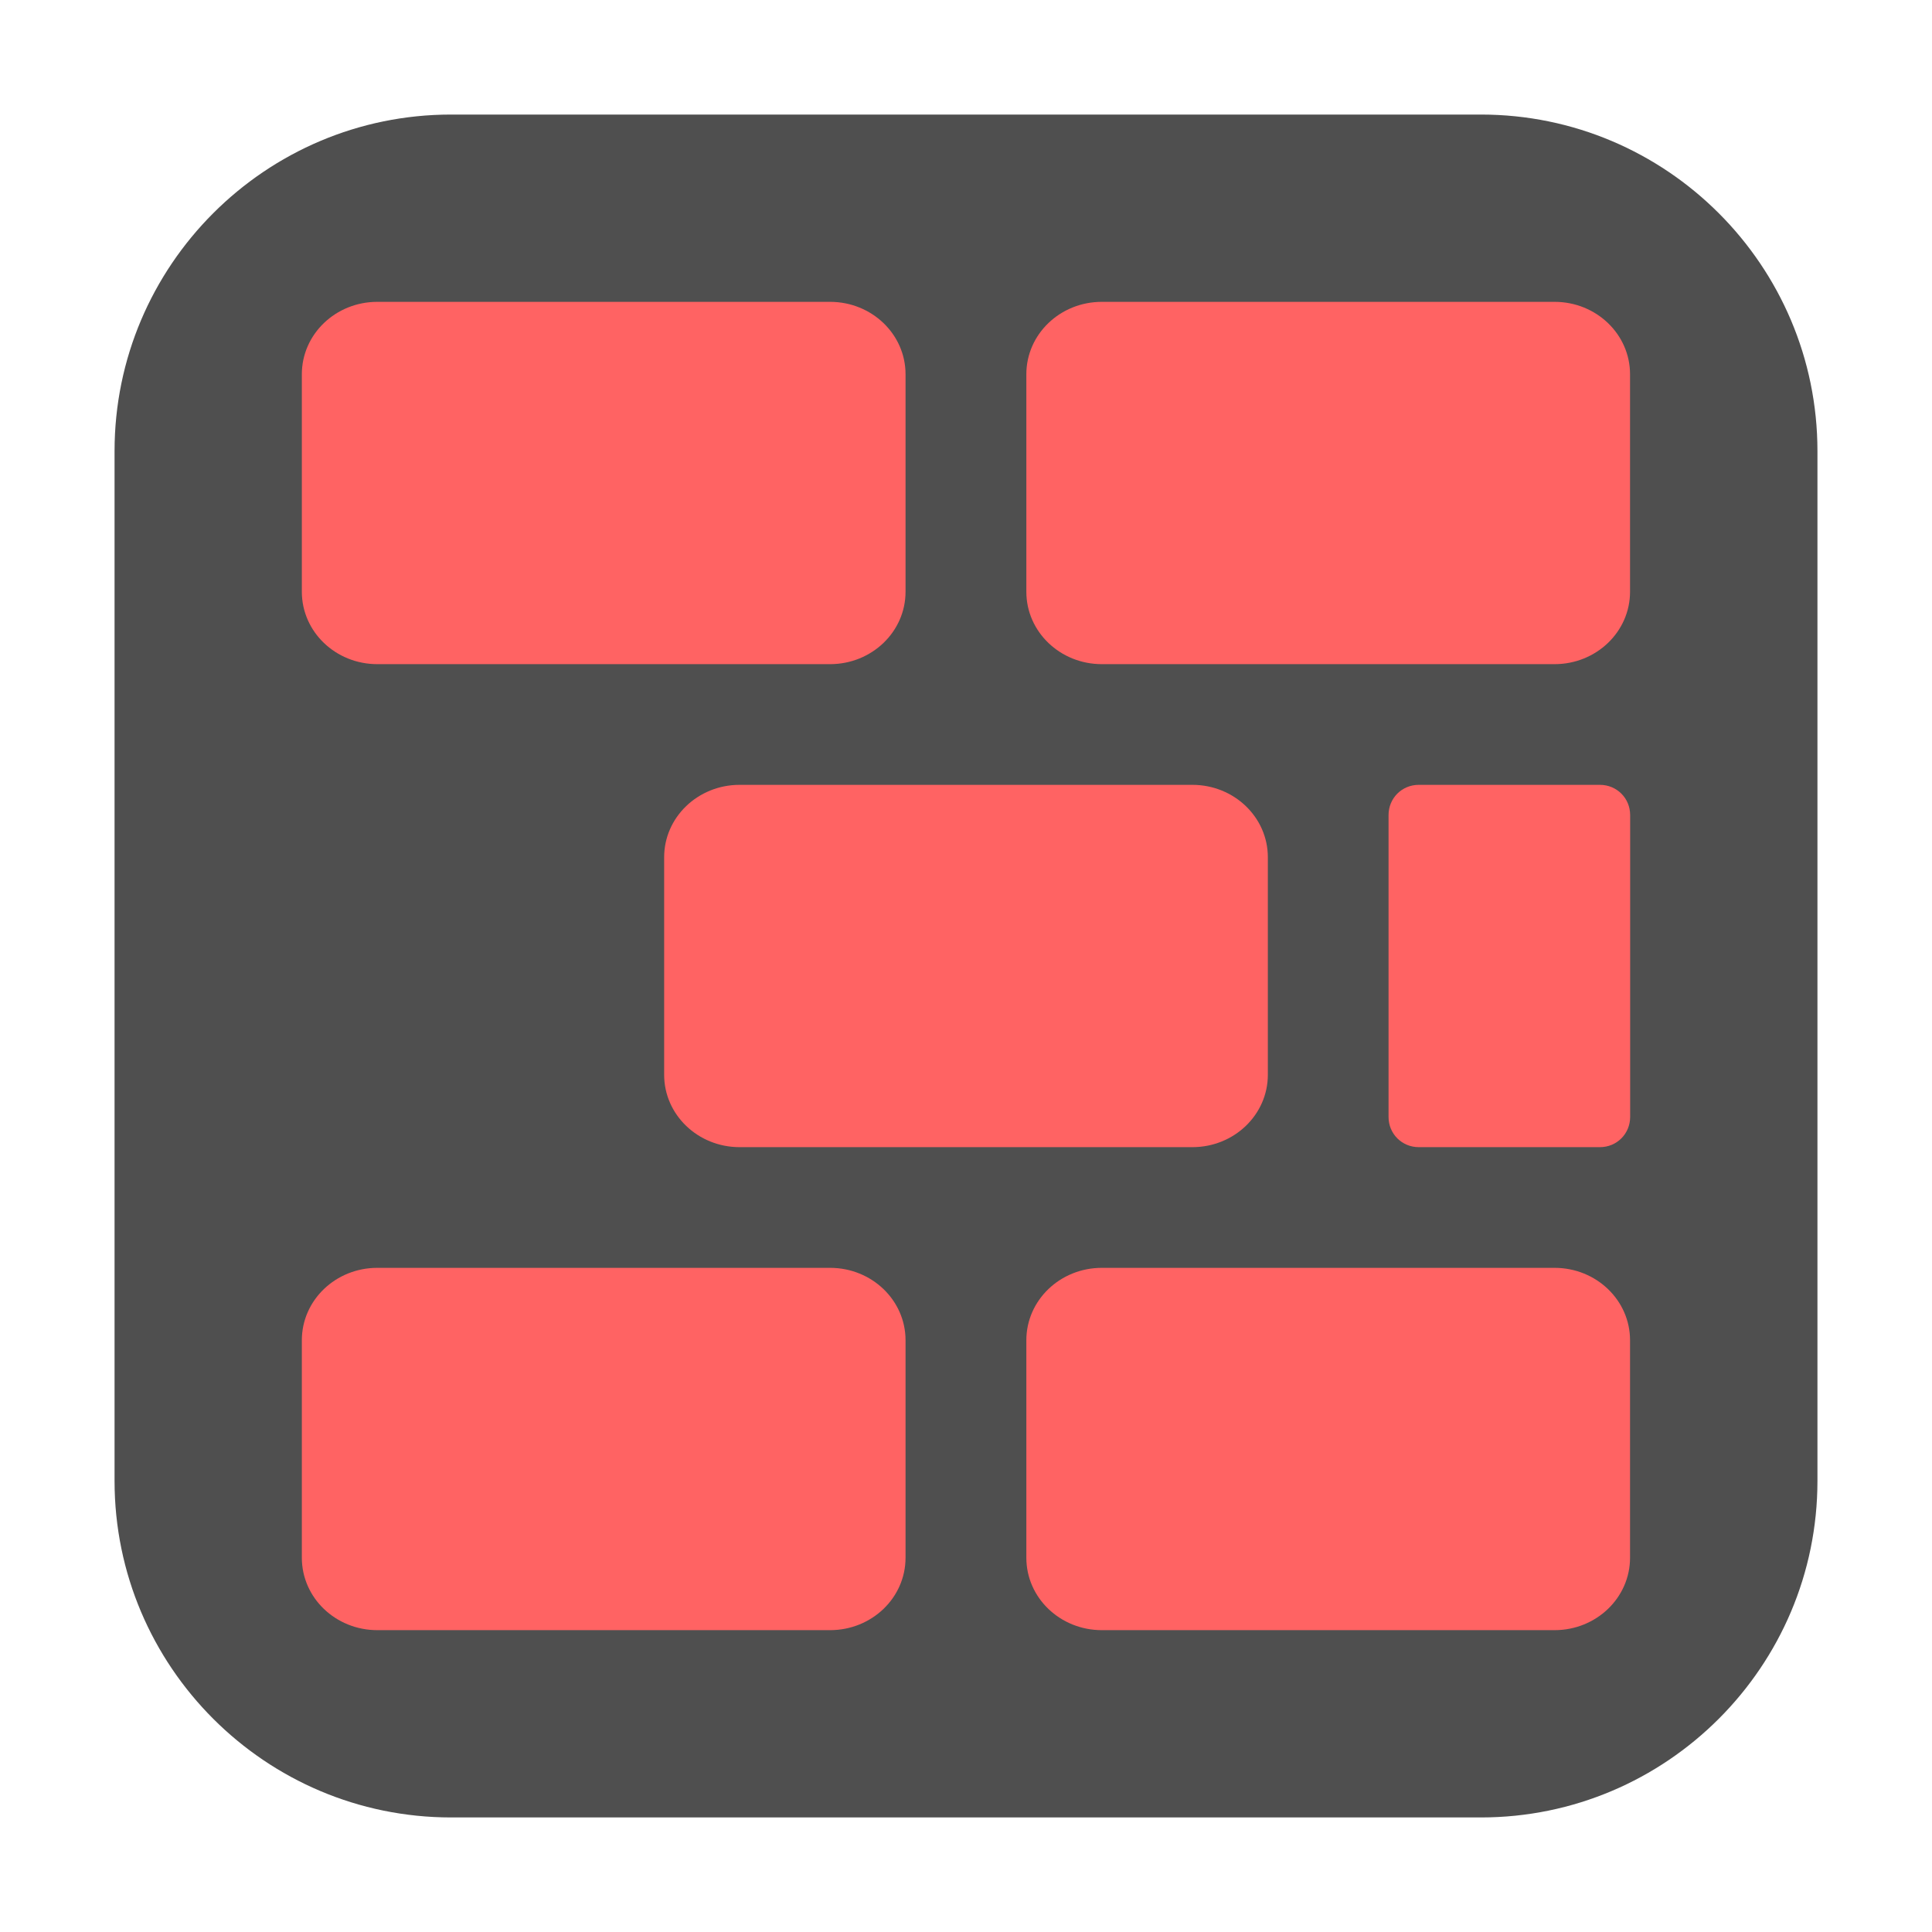 <svg height="17pt" viewBox="0 0 17 17" width="17pt" xmlns="http://www.w3.org/2000/svg"><path d="m3.969 1.008h9.062c1.633 0 2.961 1.328 2.961 2.961v9.062c0 1.633-1.328 2.961-2.961 2.961h-9.062c-1.633 0-2.961-1.328-2.961-2.961v-9.062c0-1.633 1.328-2.961 2.961-2.961zm0 0" fill="#4f4f4f" fill-rule="evenodd"/><g fill="#ff6363"><path d="m3.32 2.656h3.984c.367 0 .664.285.664.637v1.914c0 .352-.297.637-.664.637h-3.984c-.367 0-.664-.285-.664-.637v-1.914c0-.352.297-.637.664-.637zm0 0"/><path d="m9.695 2.656h3.984c.367 0 .664.285.664.637v1.914c0 .352-.297.637-.664.637h-3.984c-.367 0-.664-.285-.664-.637v-1.914c0-.352.297-.637.664-.637zm0 0"/><path d="m6.508 6.906h3.984c.367 0 .664.285.664.637v1.914c0 .352-.297.637-.664.637h-3.984c-.367 0-.664-.285-.664-.637v-1.914c0-.352.297-.637.664-.637zm0 0"/><path d="m12.484 6.906h1.594c.148 0 .266.117.266.266v2.656c0 .148-.117.266-.266.266h-1.594c-.148 0-.266-.117-.266-.266v-2.656c0-.148.117-.266.266-.266zm0 0"/><path d="m3.32 11.156h3.984c.367 0 .664.285.664.637v1.914c0 .352-.297.637-.664.637h-3.984c-.367 0-.664-.285-.664-.637v-1.914c0-.352.297-.637.664-.637zm0 0"/><path d="m9.695 11.156h3.984c.367 0 .664.285.664.637v1.914c0 .352-.297.637-.664.637h-3.984c-.367 0-.664-.285-.664-.637v-1.914c0-.352.297-.637.664-.637zm0 0"/></g></svg>